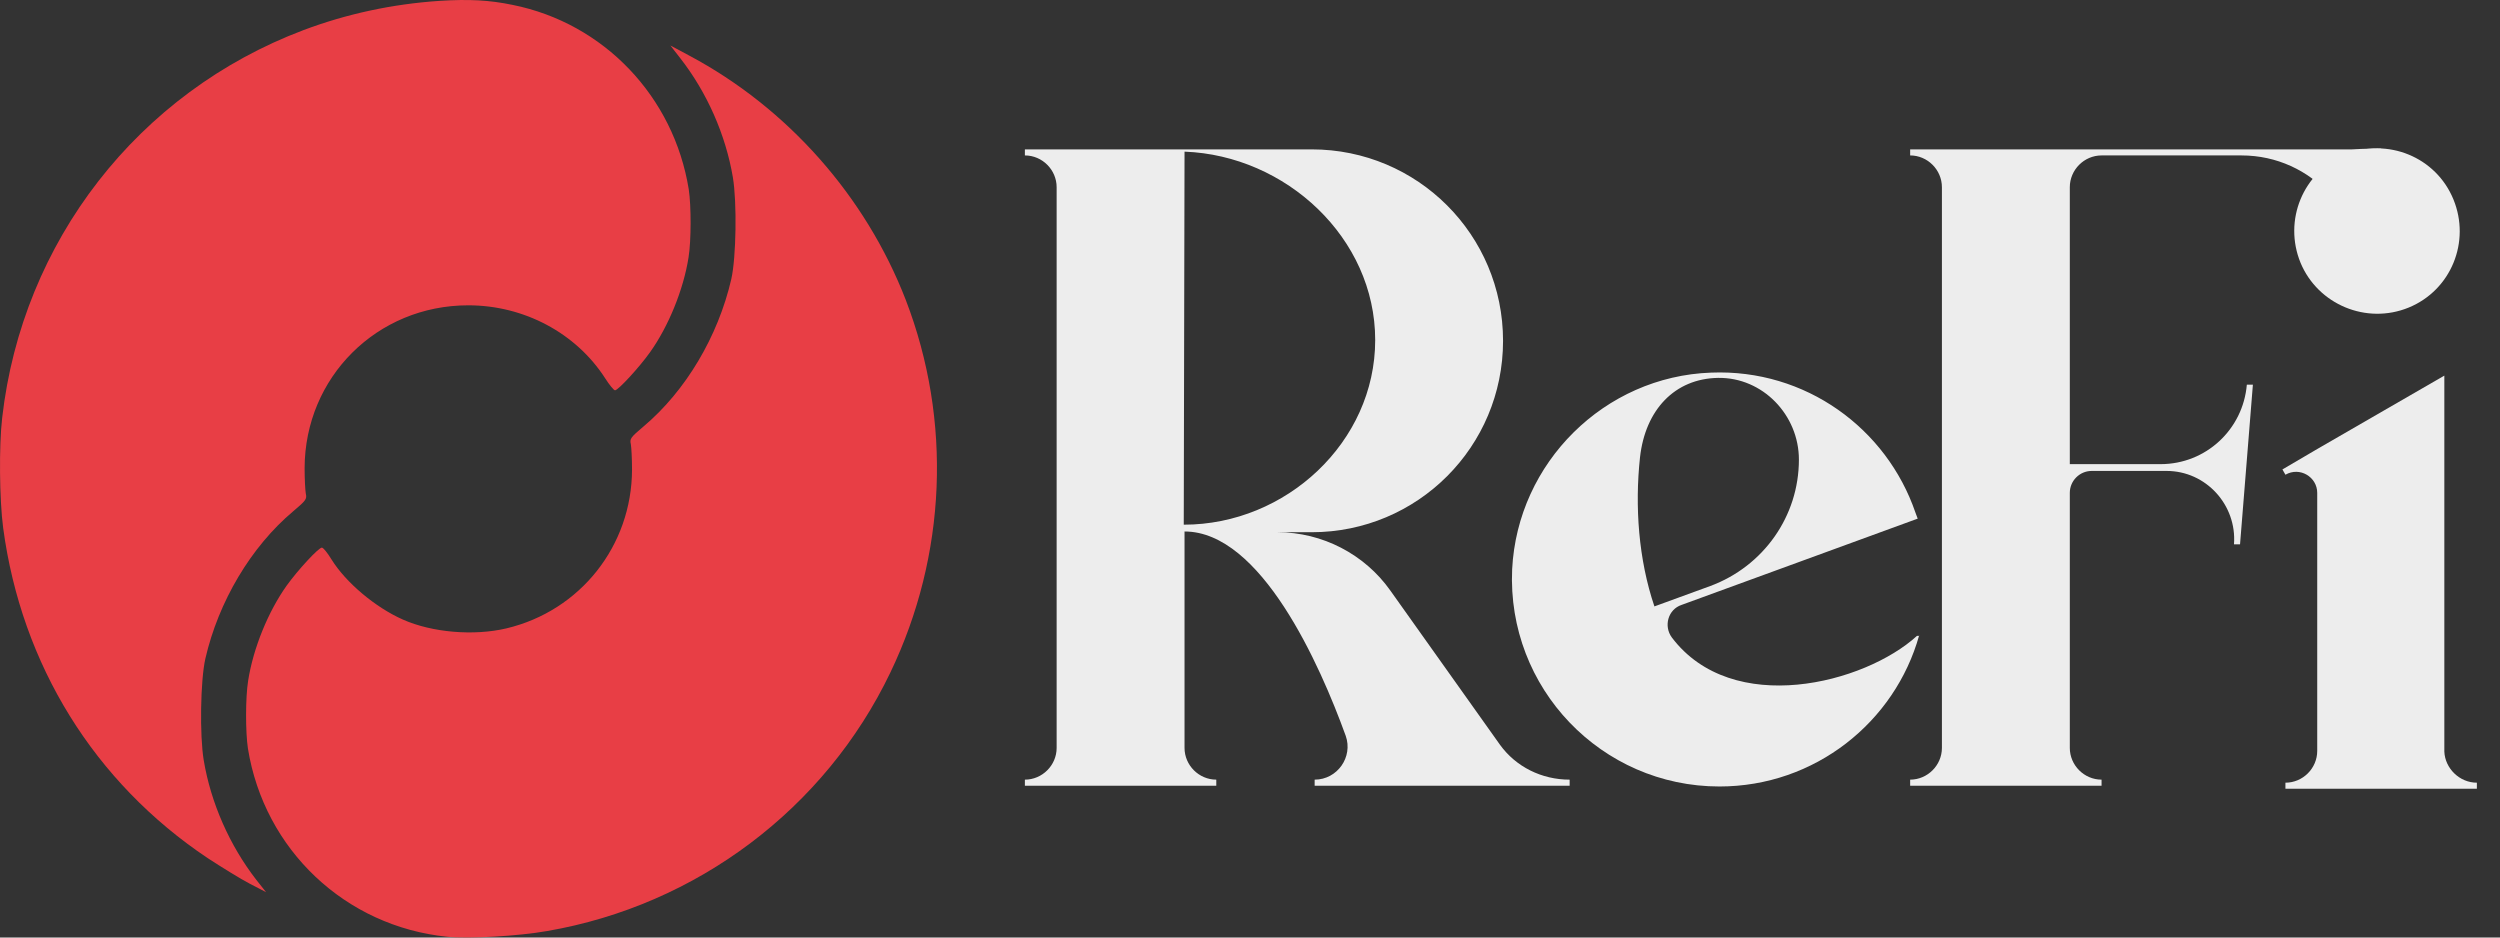 <svg width="64" height="24" viewBox="0 0 64 24" fill="none" xmlns="http://www.w3.org/2000/svg">
<rect x="0" y="0" width="64" height="24" fill="#333333" stroke="none"/>
<path d="M40.183 19.959V20.114H33.655V19.959C34.236 19.959 34.643 19.378 34.45 18.836C33.791 17.015 32.28 13.606 30.324 13.606V19.146C30.324 19.591 30.692 19.959 31.137 19.959V20.114H26.237V19.959C26.682 19.959 27.05 19.591 27.05 19.146V4.793C27.05 4.347 26.682 3.979 26.237 3.979V3.824H33.578C36.29 3.824 38.478 6.013 38.478 8.725C38.478 11.437 36.29 13.625 33.578 13.625H32.706C33.849 13.625 34.934 14.187 35.592 15.117L38.401 19.068C38.808 19.63 39.466 19.959 40.183 19.959ZM35.205 8.705C35.205 6.09 32.919 3.979 30.324 3.882L30.304 13.432C32.919 13.432 35.205 11.32 35.205 8.705Z" fill="#EDEDED"/>
<path d="M49.132 16.26C48.512 18.488 46.459 20.134 44.018 20.134C40.997 20.134 38.575 17.616 38.711 14.575C38.847 11.844 41.074 9.635 43.805 9.539C46.227 9.442 48.299 10.972 49.035 13.122C49.055 13.18 49.074 13.219 49.093 13.277L46.072 14.381L43.05 15.485C42.701 15.601 42.585 16.027 42.798 16.318C44.348 18.371 47.737 17.5 49.074 16.279H49.132V16.26ZM42.353 15.524L43.786 15.001C45.142 14.497 46.052 13.219 46.052 11.766C46.052 10.623 45.123 9.655 43.98 9.674C42.876 9.693 42.12 10.488 41.984 11.708C41.849 12.967 41.946 14.323 42.353 15.524Z" fill="#EDEDED"/>
<path d="M60.987 3.843L60.58 7.33H60.425C60.599 5.529 59.185 3.979 57.384 3.979H53.8C53.355 3.979 52.987 4.347 52.987 4.793V11.882H55.311C56.473 11.882 57.422 10.991 57.519 9.848H57.674L57.345 13.935H57.19C57.267 12.928 56.473 12.056 55.466 12.056H53.548C53.239 12.056 52.987 12.308 52.987 12.618V19.146C52.987 19.591 53.355 19.959 53.8 19.959V20.114H48.9V19.959C49.345 19.959 49.713 19.591 49.713 19.146V4.793C49.713 4.347 49.345 3.979 48.9 3.979V3.824H60.212C60.541 3.805 60.735 3.805 60.948 3.805L60.987 3.843Z" fill="#EDEDED"/>
<path d="M63.408 20.037V20.192H58.507V20.037C58.953 20.037 59.321 19.669 59.321 19.223V12.618C59.321 12.211 58.875 11.94 58.507 12.153L58.43 12.018L59.321 11.495L62.575 9.616V19.243C62.594 19.669 62.962 20.037 63.408 20.037ZM58.895 6.73C58.449 5.645 58.953 4.405 60.037 3.96C61.122 3.514 62.362 4.018 62.807 5.103C63.253 6.187 62.749 7.427 61.664 7.873C60.58 8.318 59.34 7.795 58.895 6.73Z" fill="#EDEDED"/>
<path d="M11.254 0.022C10.045 0.103 8.873 0.355 7.769 0.771C3.535 2.368 0.569 6.183 0.056 10.695C-0.029 11.419 -0.014 12.794 0.081 13.515C0.55 17.019 2.417 20.029 5.317 21.968C5.679 22.204 6.163 22.503 6.394 22.623L6.812 22.84L6.56 22.522C5.877 21.641 5.398 20.554 5.216 19.466C5.109 18.83 5.131 17.416 5.257 16.862C5.594 15.398 6.425 13.997 7.508 13.087C7.835 12.81 7.86 12.775 7.829 12.639C7.814 12.558 7.798 12.262 7.798 11.985C7.804 9.655 9.652 7.816 11.988 7.816C13.414 7.816 14.746 8.525 15.492 9.684C15.598 9.85 15.713 9.992 15.744 9.992C15.825 9.992 16.363 9.407 16.64 9.019C17.113 8.355 17.497 7.417 17.627 6.588C17.696 6.16 17.696 5.269 17.632 4.847C17.249 2.47 15.457 0.593 13.121 0.125C12.528 0.001 11.999 -0.025 11.254 0.022Z" fill="#E83E45"/>
<path d="M17.412 1.486C18.101 2.367 18.579 3.454 18.762 4.543C18.868 5.178 18.847 6.592 18.721 7.146C18.384 8.61 17.553 10.011 16.47 10.921C16.143 11.198 16.118 11.233 16.149 11.369C16.164 11.45 16.18 11.746 16.18 12.024C16.174 13.972 14.855 15.638 12.962 16.087C12.131 16.283 11.064 16.194 10.314 15.861C9.609 15.549 8.854 14.914 8.486 14.321C8.385 14.154 8.275 14.019 8.24 14.019C8.155 14.019 7.626 14.592 7.339 14.991C6.866 15.655 6.483 16.593 6.353 17.422C6.283 17.85 6.283 18.741 6.347 19.163C6.766 21.757 8.84 23.715 11.447 23.981C11.996 24.037 13.27 23.965 14.004 23.835C17.836 23.175 21.123 20.703 22.794 17.215C24.234 14.214 24.375 10.764 23.188 7.679C22.161 5.025 20.162 2.765 17.65 1.426L17.162 1.165L17.412 1.486Z" fill="#E83E45"/>
</svg>
